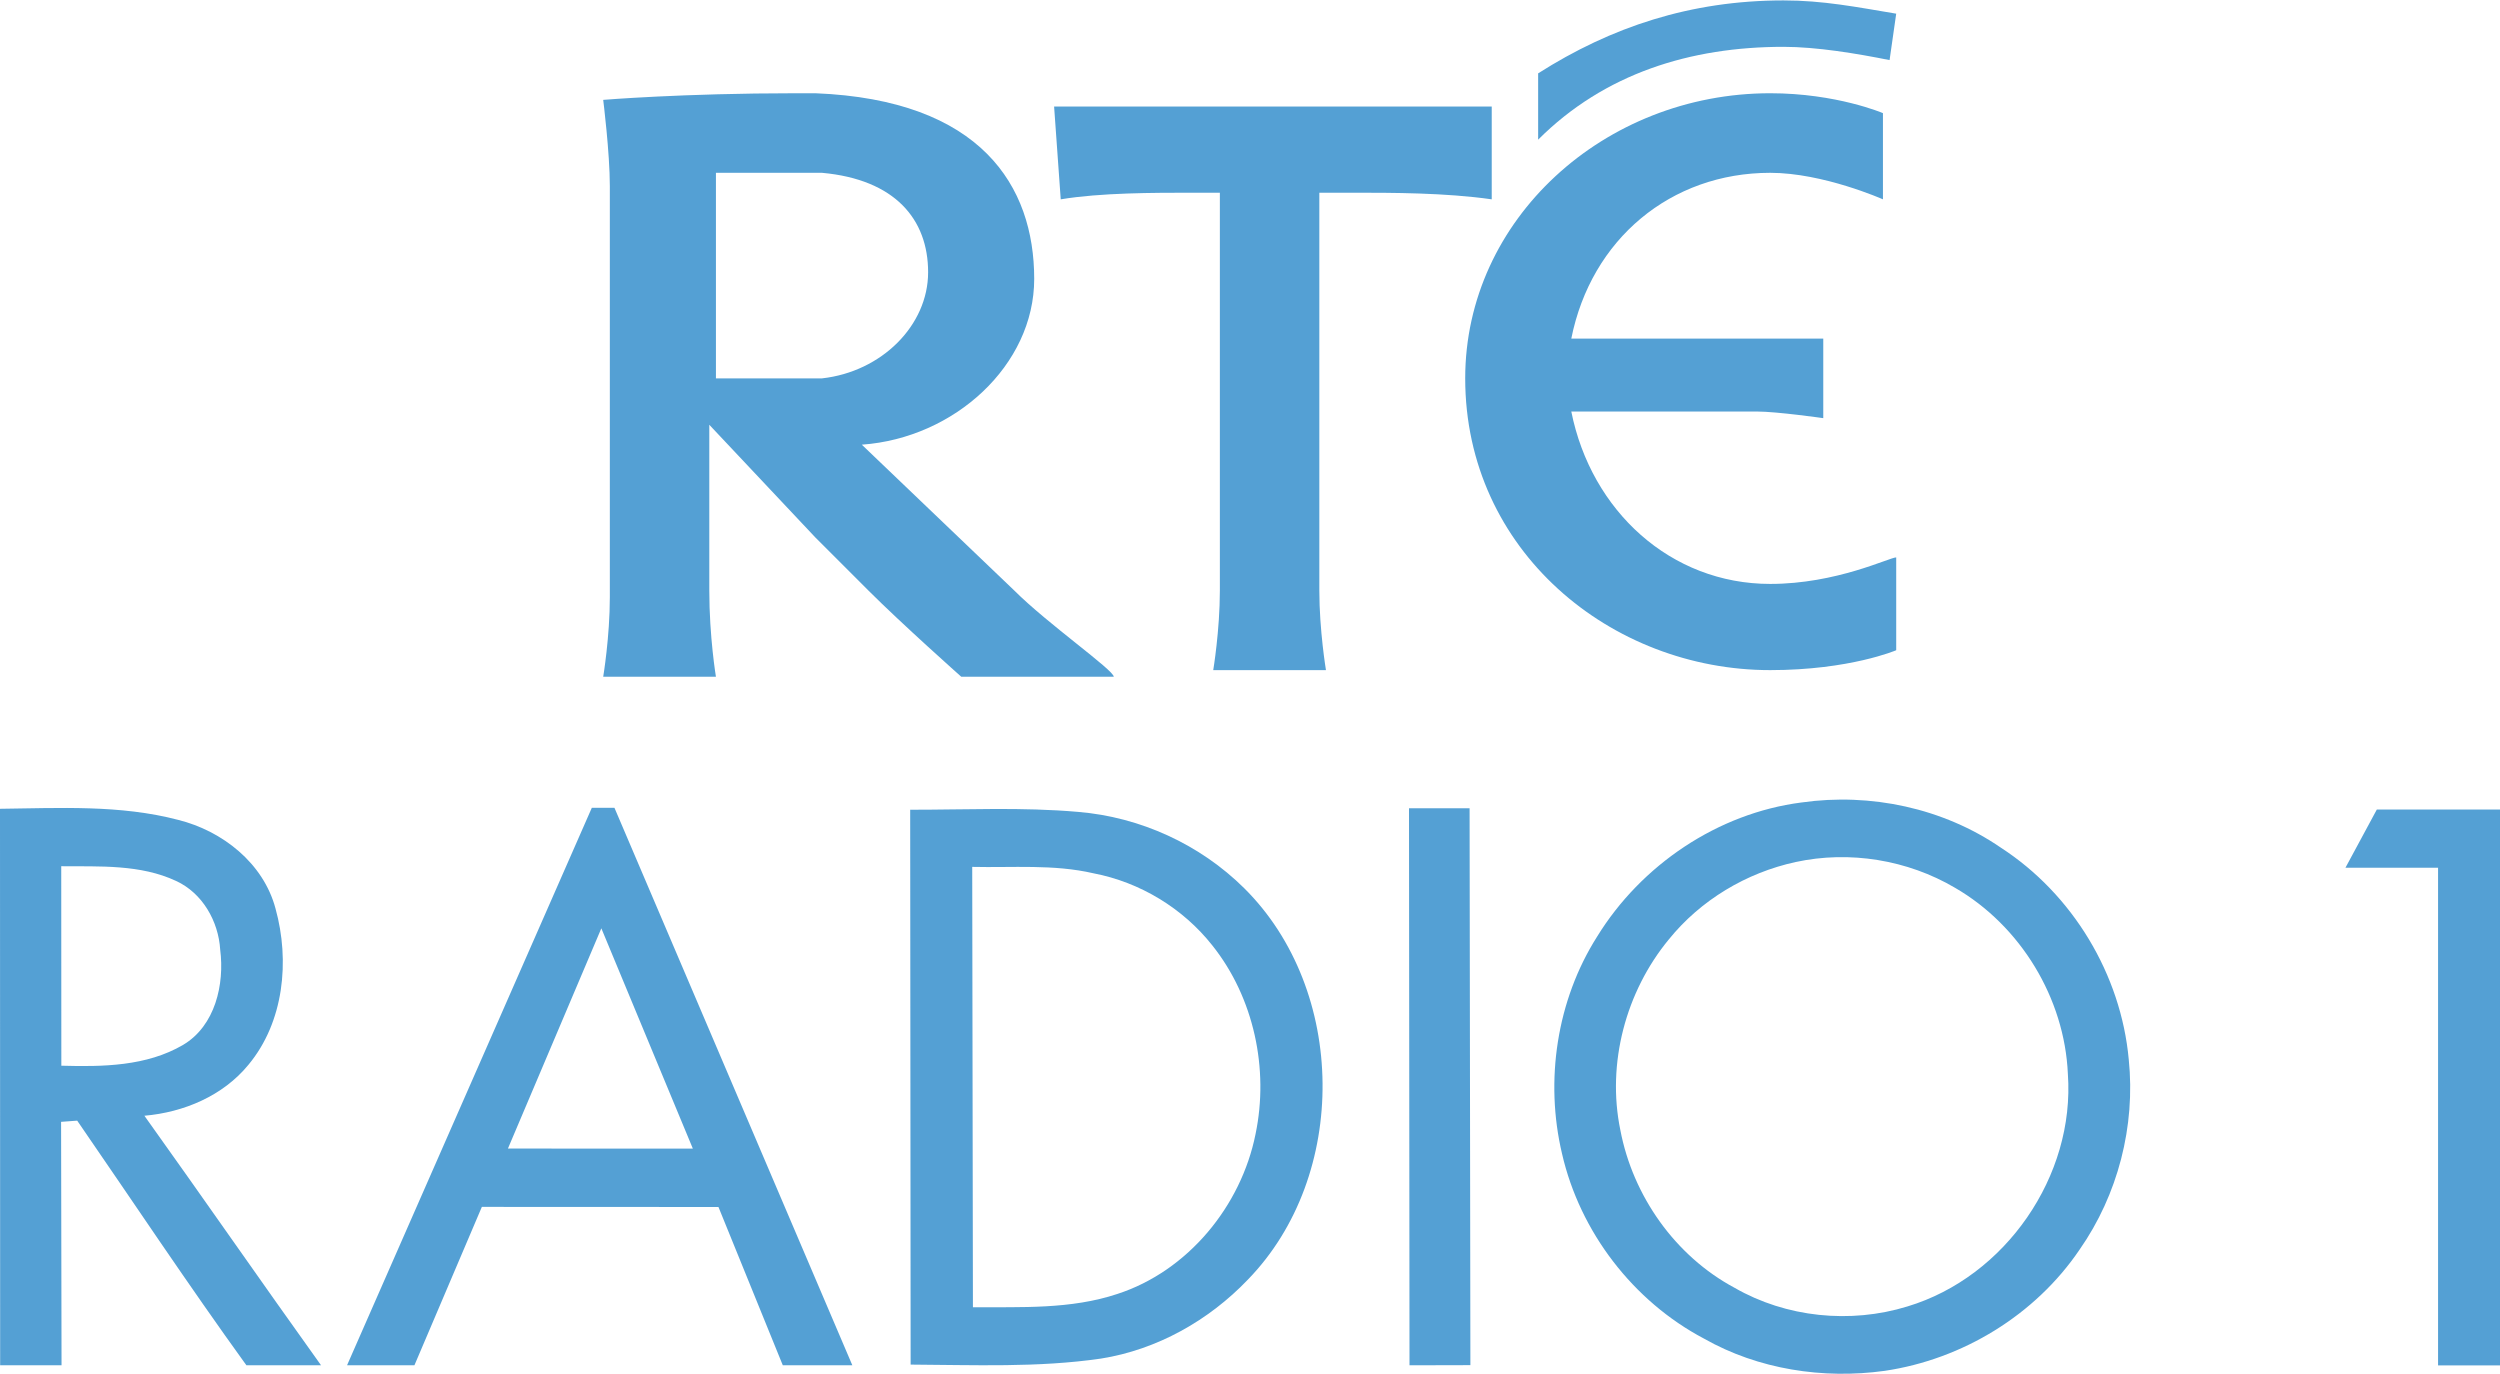 <?xml version="1.0" encoding="UTF-8" standalone="no"?>
<svg
   xmlns:dc="http://purl.org/dc/elements/1.1/"
   xmlns:cc="http://creativecommons.org/ns#"
   xmlns:rdf="http://www.w3.org/1999/02/22-rdf-syntax-ns#"
   xmlns:svg="http://www.w3.org/2000/svg"
   xmlns="http://www.w3.org/2000/svg"
   xmlns:sodipodi="http://sodipodi.sourceforge.net/DTD/sodipodi-0.dtd"
   xmlns:inkscape="http://www.inkscape.org/namespaces/inkscape"
   width="499.68pt"
   height="274.577pt"
   viewBox="0 0 499.68 274.577"
   version="1.1"
   id="svg2"
   inkscape:version="0.91 r13725"
   sodipodi:docname="RTE Radio 1 - Dark.svg">
  <defs
     id="defs42" />
  <sodipodi:namedview
     pagecolor="#ffffff"
     bordercolor="#666666"
     borderopacity="1"
     objecttolerance="10"
     gridtolerance="10"
     guidetolerance="10"
     inkscape:pageopacity="0"
     inkscape:pageshadow="2"
     inkscape:window-width="1920"
     inkscape:window-height="1017"
     id="namedview40"
     showgrid="false"
     fit-margin-top="0"
     fit-margin-left="0"
     fit-margin-right="0"
     fit-margin-bottom="0"
     inkscape:zoom="0.83911111"
     inkscape:cx="185.60736"
     inkscape:cy="197.31598"
     inkscape:window-x="-8"
     inkscape:window-y="-8"
     inkscape:window-maximized="1"
     inkscape:current-layer="svg2" />
  <path
     inkscape:connector-curvature="0"
     style="opacity:1;fill:#54a0d4;fill-opacity:1"
     id="path13"
     d="m 360.06,160.394 c 13.8,-1.97 28.31,1.11 39.84,9.02 14.35,9.3 24.03,25.34 25.58,42.36 1.37,13.29 -2.17,27.04 -9.83,37.99 -8.85,13.07 -23.39,21.93 -38.96,24.23 -12.3,1.7 -25.26,-0.28 -36.12,-6.45 -14.16,-7.47 -24.78,-21.33 -28.36,-36.93 -3.47,-14.62 -1.07,-30.67 7,-43.4 8.81,-14.32 24.1,-24.66 40.85,-26.82 m -1.15,11.9 c -9.87,2.14 -19,7.6 -25.36,15.47 -8.61,10.44 -12.43,24.8 -9.69,38.1 2.5,13.16 10.96,25.17 22.81,31.52 10.34,5.96 23.19,7.25 34.57,3.74 19.59,-5.9 33.53,-26.07 32.07,-46.48 -0.66,-15.14 -9.46,-29.62 -22.56,-37.2 -9.48,-5.59 -21.08,-7.48 -31.84,-5.15 z" />
  <path
     inkscape:connector-curvature="0"
     style="opacity:1;fill:#54a0d4;fill-opacity:1"
     id="path15"
     d="m 0,161.654 c 11.86,-0.14 24,-0.83 35.59,2.21 8.87,2.21 17.07,8.65 19.48,17.74 2.89,10.44 1.69,22.67 -5.41,31.21 -5.08,6.21 -12.93,9.51 -20.8,10.19 11.84,16.56 23.46,33.34 35.31,49.88 l -14.92,0 c -11.61,-16.07 -22.57,-32.57 -33.82,-48.9 -1.08,0.07 -2.15,0.16 -3.22,0.24 l 0.09,48.66 -12.27,0 L 0,161.654 m 12.24,11.48 0.02,39.87 c 8.24,0.23 17.03,0.13 24.35,-4.17 6.41,-3.81 8.29,-12.09 7.4,-19.03 -0.35,-5.68 -3.54,-11.29 -8.8,-13.72 -7.15,-3.35 -15.28,-2.88 -22.97,-2.95 z"
     sodipodi:nodetypes="cccccccccccccccccc" />
  <path
     inkscape:connector-curvature="0"
     style="opacity:1;fill:#54a0d4;fill-opacity:1"
     id="path17"
     d="m 69.39,272.824 48.9,-111.37 4.52,0 47.55,111.43 -13.9,0 -12.86,-31.64 -47.29,-0.02 -13.48,31.66 -13.44,0 m 50.8,-87.34 -18.67,44.02 36.96,0.01 z"
     sodipodi:nodetypes="ccccccccccccc" />
  <path
     inkscape:connector-curvature="0"
     style="opacity:1;fill:#54a0d4;fill-opacity:1"
     id="path19"
     d="m 181.92,161.844 c 11.18,0.01 22.4,-0.55 33.56,0.43 12.42,1.03 24.35,6.48 33.2,15.25 20.57,20.4 20.95,57.44 0.74,78.23 -7.8,8.17 -18.17,14.01 -29.38,15.79 -12.58,1.83 -25.36,1.27 -38.03,1.2 l -0.09,-110.9 m 12.4,11.42 0.14,88.02 c 9.65,-0.06 19.57,0.44 28.87,-2.66 14.1,-4.58 24.74,-17.56 27.62,-31.96 2.71,-13 -0.32,-27.25 -8.62,-37.68 -5.88,-7.45 -14.47,-12.66 -23.79,-14.44 -7.95,-1.84 -16.14,-1.09 -24.22,-1.28 z"
     sodipodi:nodetypes="cccccccccccccc" />
  <path
     inkscape:connector-curvature="0"
     style="opacity:1;fill:#54a0d4;fill-opacity:1"
     id="path21"
     d="m 281.62,161.545 12.11,0 0.16,111.31 -12.17,0.03 z"
     sodipodi:nodetypes="ccccc" />
  <path
     inkscape:connector-curvature="0"
     style="opacity:1;fill:#54a0d4;fill-opacity:1"
     id="path23"
     d="m 475.06,161.805 24.62,0 0,111.1 -12.38,0 0,-99.47 -18.51,0 z"
     sodipodi:nodetypes="ccccccc" />
  <g
     id="RTE"
     style="fill:#54a0d4;fill-opacity:1"
     transform="matrix(13.253,0,0,13.253,3698.875,-5086.418)">
    <g
       class="st0"
       id="g53"
       style="display:none;fill:#54a0d4;fill-opacity:1">
      <path
         class="st4"
         d="m -254.5,392.1 c -1.1,0 -2.1,-0.8 -2.2,-1.9 l 2.1,0 c 0.2,0 0.7,0.1 0.7,0.1 l 0,-0.9 c 0,0 -0.5,0 -0.8,0 l -2.1,0 c 0.2,-1.1 1.1,-1.9 2.2,-1.9 0.6,0 1.3,0.3 1.3,0.3 l 0,-1 c 0,0 -0.5,-0.2 -1.3,-0.2 -1.9,0 -3.5,1.4 -3.5,3.2 0,2 1.6,3.3 3.5,3.3 0.9,0 1.4,-0.2 1.4,-0.2 l 0,-1 c 0.1,-0.1 -0.5,0.2 -1.3,0.2"
         id="path55"
         style="display:inline;fill:#54a0d4;fill-opacity:1"
         inkscape:connector-curvature="0" />
      <path
         class="st4"
         d="m -260.8,393 c 0,0 0.1,-0.5 0.1,-0.9 l 0,-4.5 -0.3,0 c -0.4,0 -1.1,0 -1.5,0 l 0,-1 5,0 0,1 c -0.5,0 -1.1,0 -1.6,0 l -0.4,0 0,4.5 c 0,0.4 0.1,0.9 0.1,0.9 l -1.4,0 z"
         id="path57"
         style="display:inline;fill:#54a0d4;fill-opacity:1"
         inkscape:connector-curvature="0" />
      <path
         class="st4"
         d="m -253.1,386.1 c -0.4,-0.1 -0.8,-0.2 -1.2,-0.2 -1.1,0 -2,0.3 -2.8,1 l 0,-0.8 c 0.8,-0.6 1.8,-0.8 2.8,-0.8 0.5,0 0.8,0.1 1.3,0.2 l -0.1,0.6 z"
         id="path59"
         style="display:inline;fill:#54a0d4;fill-opacity:1"
         inkscape:connector-curvature="0" />
      <path
         class="st4"
         d="m -263.1,392.1 -1.7,-1.7 c 1.1,-0.1 2,-0.9 2,-1.9 0,-1.1 -0.6,-2 -2.5,-2.1 -0.1,0 -0.2,0 -0.2,0 -1.3,0 -2.2,0.1 -2.2,0.1 0,0 0.1,0.6 0.1,0.9 l 0,4.7 c 0,0.4 -0.1,0.9 -0.1,0.9 l 1.3,0 c 0,0 -0.1,-0.4 -0.1,-1 l 0,-1.9 1.2,1.3 0.6,0.6 c 0.4,0.4 1,0.9 1,0.9 l 1.7,0 c 0.1,0.1 -0.7,-0.4 -1.1,-0.8 m -2.5,-2.4 -0.9,0 0,-2.3 c 0,0 0.5,0 1,0 0.1,0 0.2,0 0.2,0 0.9,0.1 1.2,0.5 1.2,1.1 0,0.6 -0.5,1.1 -1.2,1.2 -0.1,0 -0.2,0 -0.3,0"
         id="path61"
         style="display:inline;fill:#54a0d4;fill-opacity:1"
         inkscape:connector-curvature="0" />
    </g>
    <g
       class="st0"
       id="g63"
       style="display:none;fill:#54a0d4;fill-opacity:1">
      <path
         class="st4"
         d="m -279.1,399.1 0.3,0 c 1.2,0 2.2,0.1 2.2,1.6 0,1.4 -1.1,1.6 -2.2,1.6 l -0.3,0 0,-3.2 0,0 z m 0,4.1 0.2,0 2.7,3.9 1.2,0 -2.8,-4 c 1.3,-0.1 2.2,-1.1 2.2,-2.4 0,-2 -1.5,-2.4 -3.2,-2.4 l -1.3,0 0,8.8 1,0 0,-3.9 0,0 z"
         id="path65"
         style="display:inline;fill:#54a0d4;fill-opacity:1"
         inkscape:connector-curvature="0" />
      <path
         class="st4"
         d="m -264.6,406.1 0,-7 0.7,0 c 1,0 1.9,0.1 2.7,0.9 0.8,0.7 1.1,1.6 1.1,2.6 0,1 -0.4,1.9 -1.1,2.6 -0.8,0.8 -1.7,0.9 -2.8,0.9 l -0.6,0 0,0 z m -1,0.9 1.6,0 c 1.4,0 2.4,-0.2 3.5,-1.1 1,-0.9 1.4,-2 1.4,-3.3 0,-1.3 -0.5,-2.5 -1.5,-3.4 -1,-0.9 -2.1,-1.1 -3.4,-1.1 l -1.6,0 0,8.9 0,0 z"
         id="path67"
         style="display:inline;fill:#54a0d4;fill-opacity:1"
         inkscape:connector-curvature="0" />
      <polygon
         class="st4"
         points="-257.7,398.2 -256.8,398.2 -256.8,407 -256.8,407 -257.7,407 "
         id="polygon69"
         style="display:inline;fill:#54a0d4;fill-opacity:1" />
      <path
         class="st4"
         d="m -250.9,399 c 2,0 3.6,1.6 3.6,3.6 0,2 -1.6,3.6 -3.6,3.6 -2,0 -3.6,-1.7 -3.6,-3.6 0,-2 1.6,-3.6 3.6,-3.6 l 0,0 z m 0,-0.9 c -2.5,0 -4.6,2 -4.6,4.6 0,2.5 2.1,4.5 4.6,4.5 2.5,0 4.6,-2 4.6,-4.5 0,-2.6 -2.1,-4.6 -4.6,-4.6 l 0,0 z"
         id="path71"
         style="display:inline;fill:#54a0d4;fill-opacity:1"
         inkscape:connector-curvature="0" />
      <polygon
         class="st4"
         points="-240.5,407 -241.4,407 -241.4,399.2 -242.9,399.2 -242.9,399.2 -242.4,398.2 -240.5,398.2 "
         id="polygon73"
         style="display:inline;fill:#54a0d4;fill-opacity:1" />
      <path
         class="st4"
         d="m -270.3,398.2 -0.4,0 -3.9,8.8 1.1,0 1.1,-2.5 3.7,0 1,2.5 1.1,0 -3.7,-8.8 0,0 z m -1.7,5.4 1.5,-3.5 1.5,3.5 -3,0 0,0 z"
         id="path75"
         style="display:inline;fill:#54a0d4;fill-opacity:1"
         inkscape:connector-curvature="0" />
    </g>
    <g
       id="g77"
       style="fill:#54a0d4;fill-opacity:1">
      <path
         class="st3"
         d="m -252.4,392.6 c -1.5,0 -2.7,-1.1 -3,-2.6 l 2.8,0 c 0.3,0 1,0.1 1,0.1 l 0,-1.2 c 0,0 -0.7,0 -1,0 l -2.8,0 c 0.3,-1.5 1.5,-2.5 3,-2.5 0.8,0 1.7,0.4 1.7,0.4 l 0,-1.3 c 0,0 -0.7,-0.3 -1.7,-0.3 -2.5,0 -4.6,1.9 -4.6,4.3 0,2.6 2.2,4.4 4.6,4.4 1.2,0 1.9,-0.3 1.9,-0.3 l 0,-1.4 c -0.1,0 -0.9,0.4 -1.9,0.4"
         id="path79"
         style="fill:#54a0d4;fill-opacity:1"
         inkscape:connector-curvature="0" />
      <path
         class="st3"
         d="m -260.8,393.9 c 0,0 0.1,-0.6 0.1,-1.2 l 0,-6 -0.4,0 c -0.6,0 -1.4,0 -2,0.1 l -0.1,-1.4 6.6,0 0,1.4 c -0.7,-0.1 -1.5,-0.1 -2.1,-0.1 l -0.5,0 0,6 c 0,0.6 0.1,1.2 0.1,1.2 l -1.7,0 z"
         id="path81"
         style="fill:#54a0d4;fill-opacity:1"
         inkscape:connector-curvature="0" />
      <path
         class="st3"
         d="m -250.6,384.7 c -0.5,-0.1 -1.1,-0.2 -1.6,-0.2 -1.4,0 -2.7,0.4 -3.7,1.4 l 0,-1 c 1.1,-0.7 2.3,-1.1 3.7,-1.1 0.6,0 1.1,0.1 1.7,0.2 l -0.1,0.7 z"
         id="path83"
         style="fill:#54a0d4;fill-opacity:1"
         inkscape:connector-curvature="0" />
      <path
         class="st3"
         d="m -267.1,389.5 -1.2,0 0,-3.1 c 0,0 0.6,0 1.3,0 0.1,0 0.2,0 0.3,0 1.1,0.1 1.6,0.7 1.6,1.5 0,0.8 -0.7,1.5 -1.6,1.6 -0.2,0 -0.3,0 -0.4,0 m 3.3,3.2 -2.3,-2.2 c 1.4,-0.1 2.6,-1.2 2.6,-2.5 0,-1.4 -0.8,-2.7 -3.3,-2.8 -0.1,0 -0.2,0 -0.3,0 -1.7,0 -2.9,0.1 -2.9,0.1 0,0 0.1,0.8 0.1,1.3 l 0,6.2 c 0,0.6 -0.1,1.2 -0.1,1.2 l 1.7,0 c 0,0 -0.1,-0.6 -0.1,-1.3 l 0,-2.5 1.6,1.7 0.8,0.8 c 0.5,0.5 1.4,1.3 1.4,1.3 l 2.3,0 c 0,-0.1 -1,-0.8 -1.5,-1.3"
         id="path85"
         style="fill:#54a0d4;fill-opacity:1"
         inkscape:connector-curvature="0" />
    </g>
  </g>
</svg>
